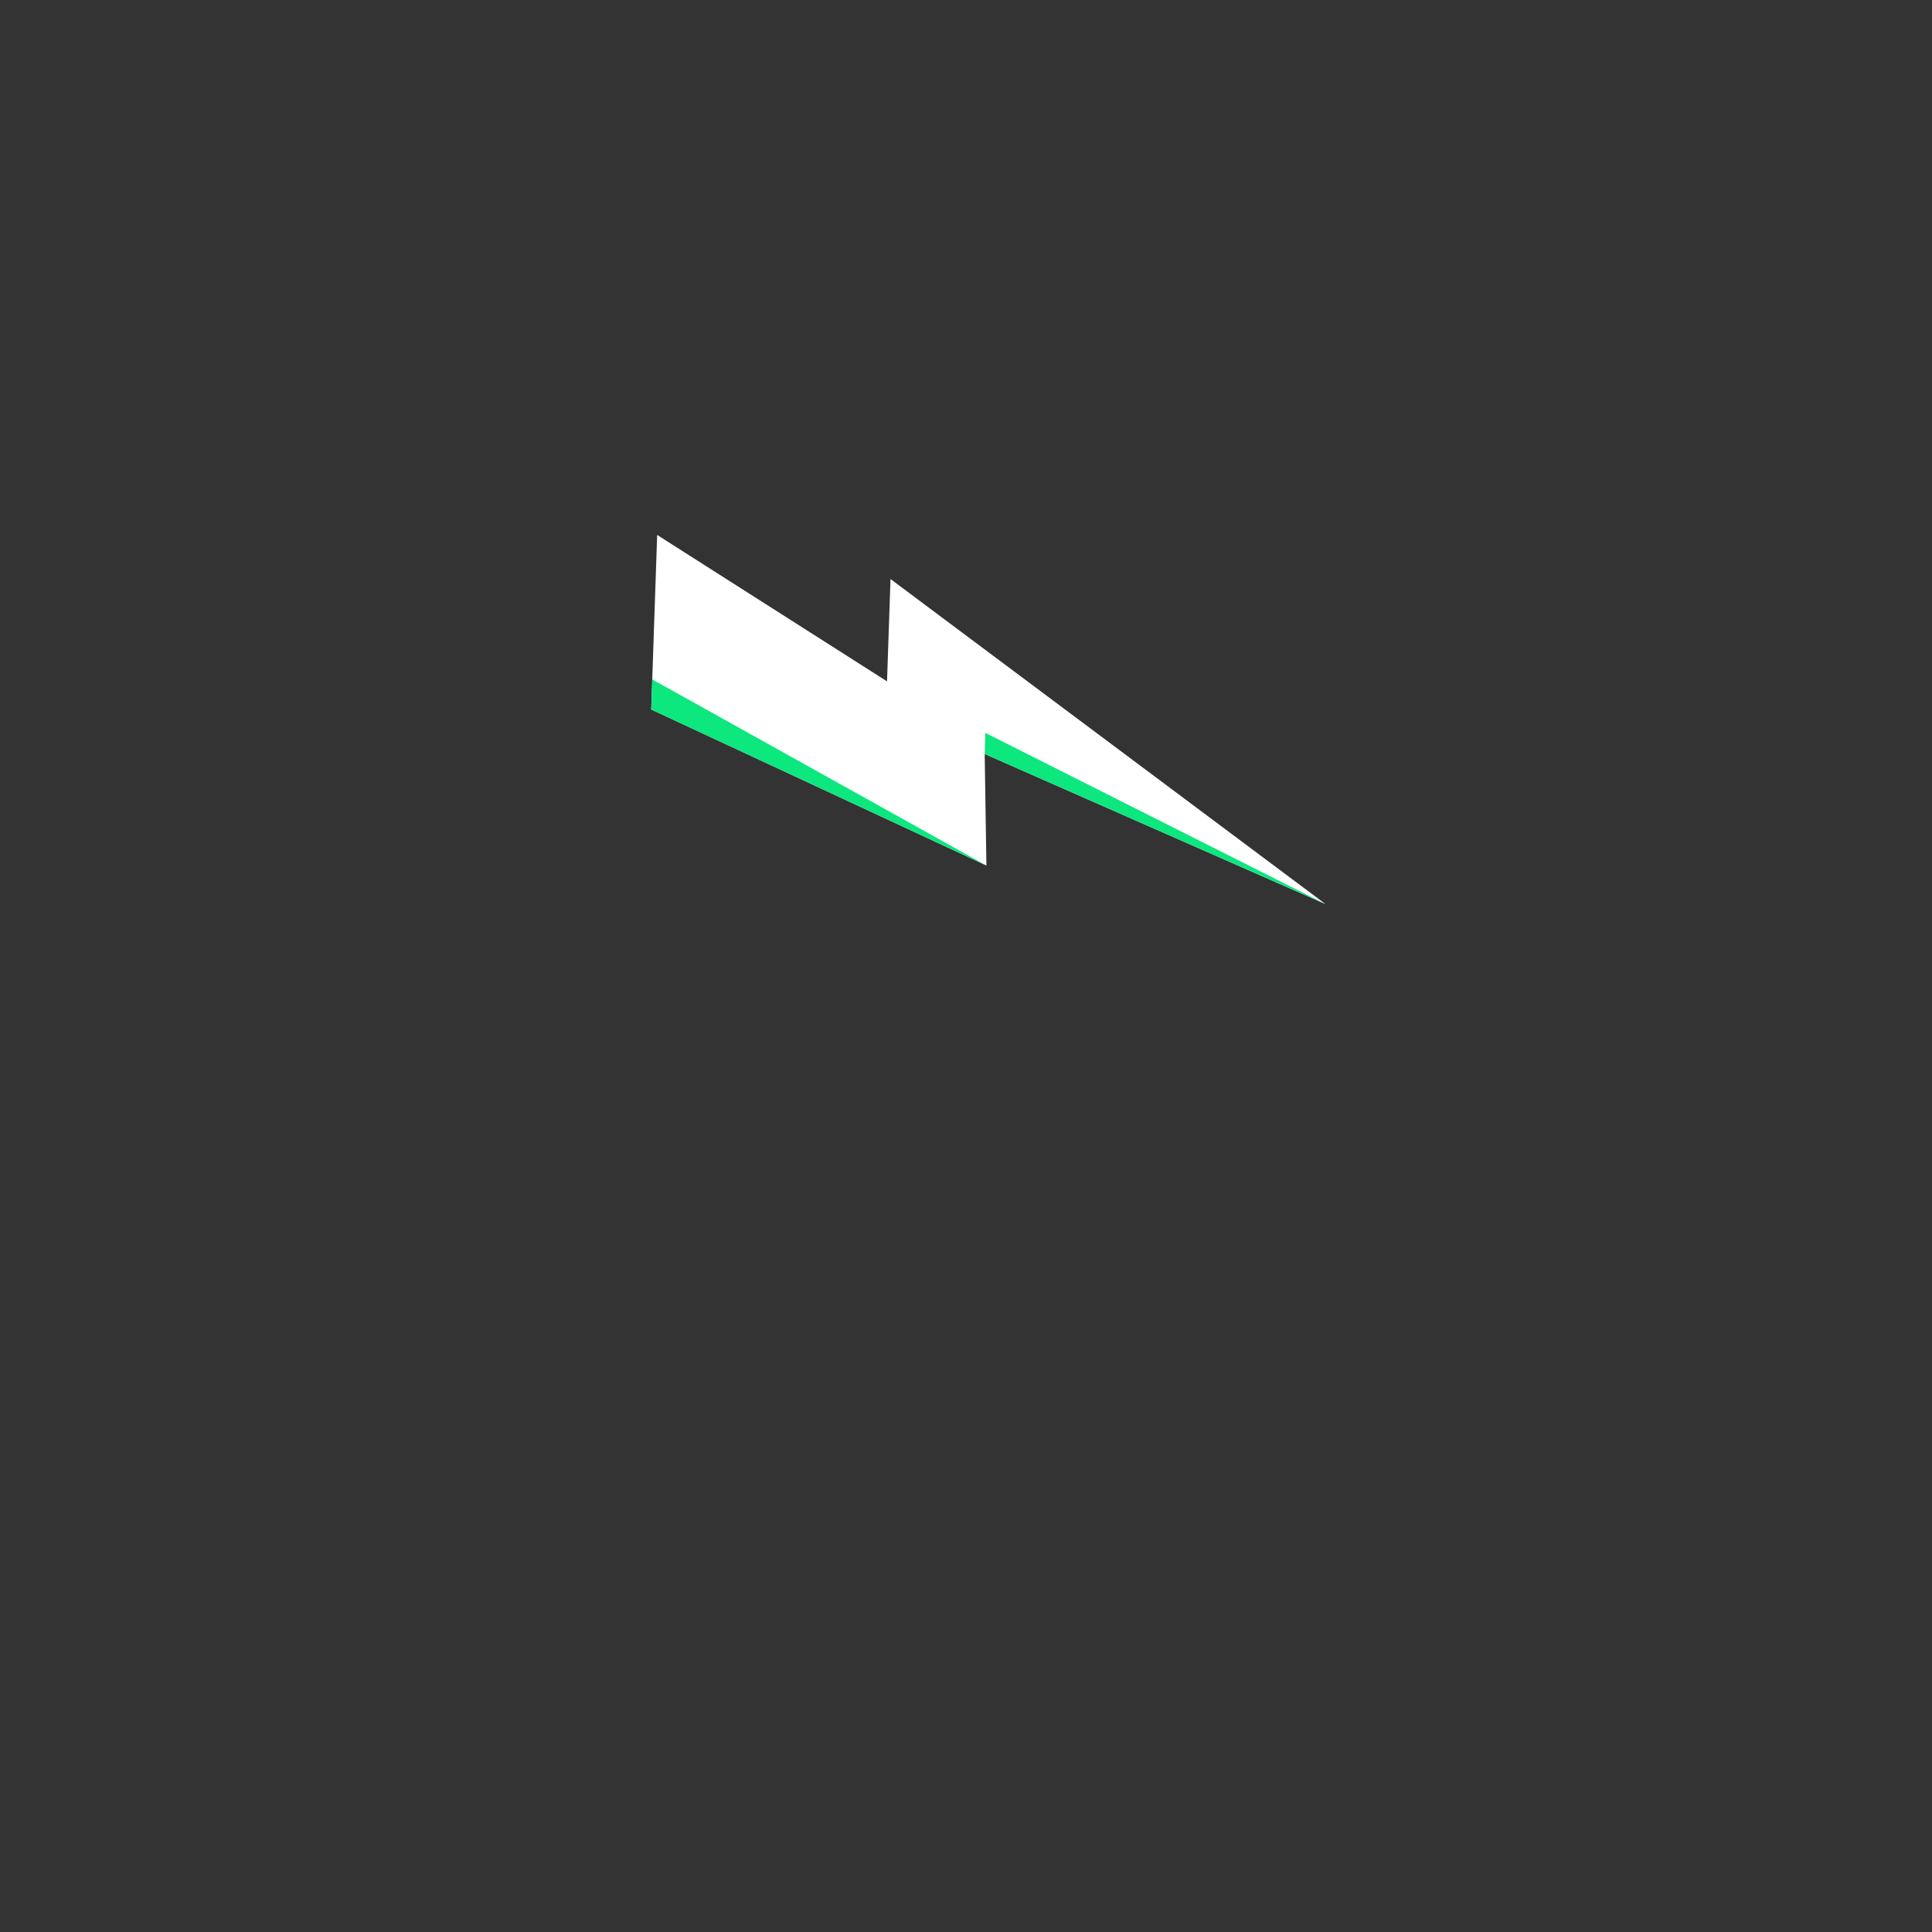 <svg xmlns="http://www.w3.org/2000/svg" xmlns:xlink="http://www.w3.org/1999/xlink" width="500" zoomAndPan="magnify" viewBox="0 0 375 375" height="500" preserveAspectRatio="xMidYMid meet" version="1.0"><rect x="0" y="0" width="375" height="375" fill="#333333" stroke="none"/><defs><clipPath id="ad627ecda5"><path d="M 126 103 L 258 103 L 258 176 L 126 176 Z M 126 103 " clip-rule="nonzero"/></clipPath><clipPath id="f6522c5363"><path d="M 125.27 171.035 L 127.562 103.574 L 259.484 108.062 L 257.191 175.523 Z M 125.27 171.035 " clip-rule="nonzero"/></clipPath><clipPath id="8ea2bb459b"><path d="M 125.27 171.035 L 127.562 103.574 L 259.484 108.062 L 257.191 175.523 Z M 125.27 171.035 " clip-rule="nonzero"/></clipPath><clipPath id="375af66ebf"><path d="M 126 131 L 258 131 L 258 176 L 126 176 Z M 126 131 " clip-rule="nonzero"/></clipPath><clipPath id="4890e49926"><path d="M 125.27 171.035 L 127.562 103.574 L 259.484 108.062 L 257.191 175.523 Z M 125.27 171.035 " clip-rule="nonzero"/></clipPath><clipPath id="6ac1c383ae"><path d="M 125.27 171.035 L 127.562 103.574 L 259.484 108.062 L 257.191 175.523 Z M 125.27 171.035 " clip-rule="nonzero"/></clipPath></defs><g clip-path="url(#ad627ecda5)"><g clip-path="url(#f6522c5363)"><g clip-path="url(#8ea2bb459b)"><path fill="#ffffff" d="M 126.402 137.715 L 127.555 103.832 L 172.172 132.254 L 172.848 112.391 L 257.309 175.504 L 191.129 146.348 L 191.461 168 Z M 126.402 137.715 " fill-opacity="1" fill-rule="nonzero"/></g></g></g><g clip-path="url(#375af66ebf)"><g clip-path="url(#4890e49926)"><g clip-path="url(#6ac1c383ae)"><path fill="#0ce77e" d="M 126.402 137.715 L 126.602 131.875 L 191.461 168 Z M 257.309 175.504 L 191.27 142.258 L 191.129 146.348 Z M 257.309 175.504 " fill-opacity="1" fill-rule="nonzero"/></g></g></g></svg>